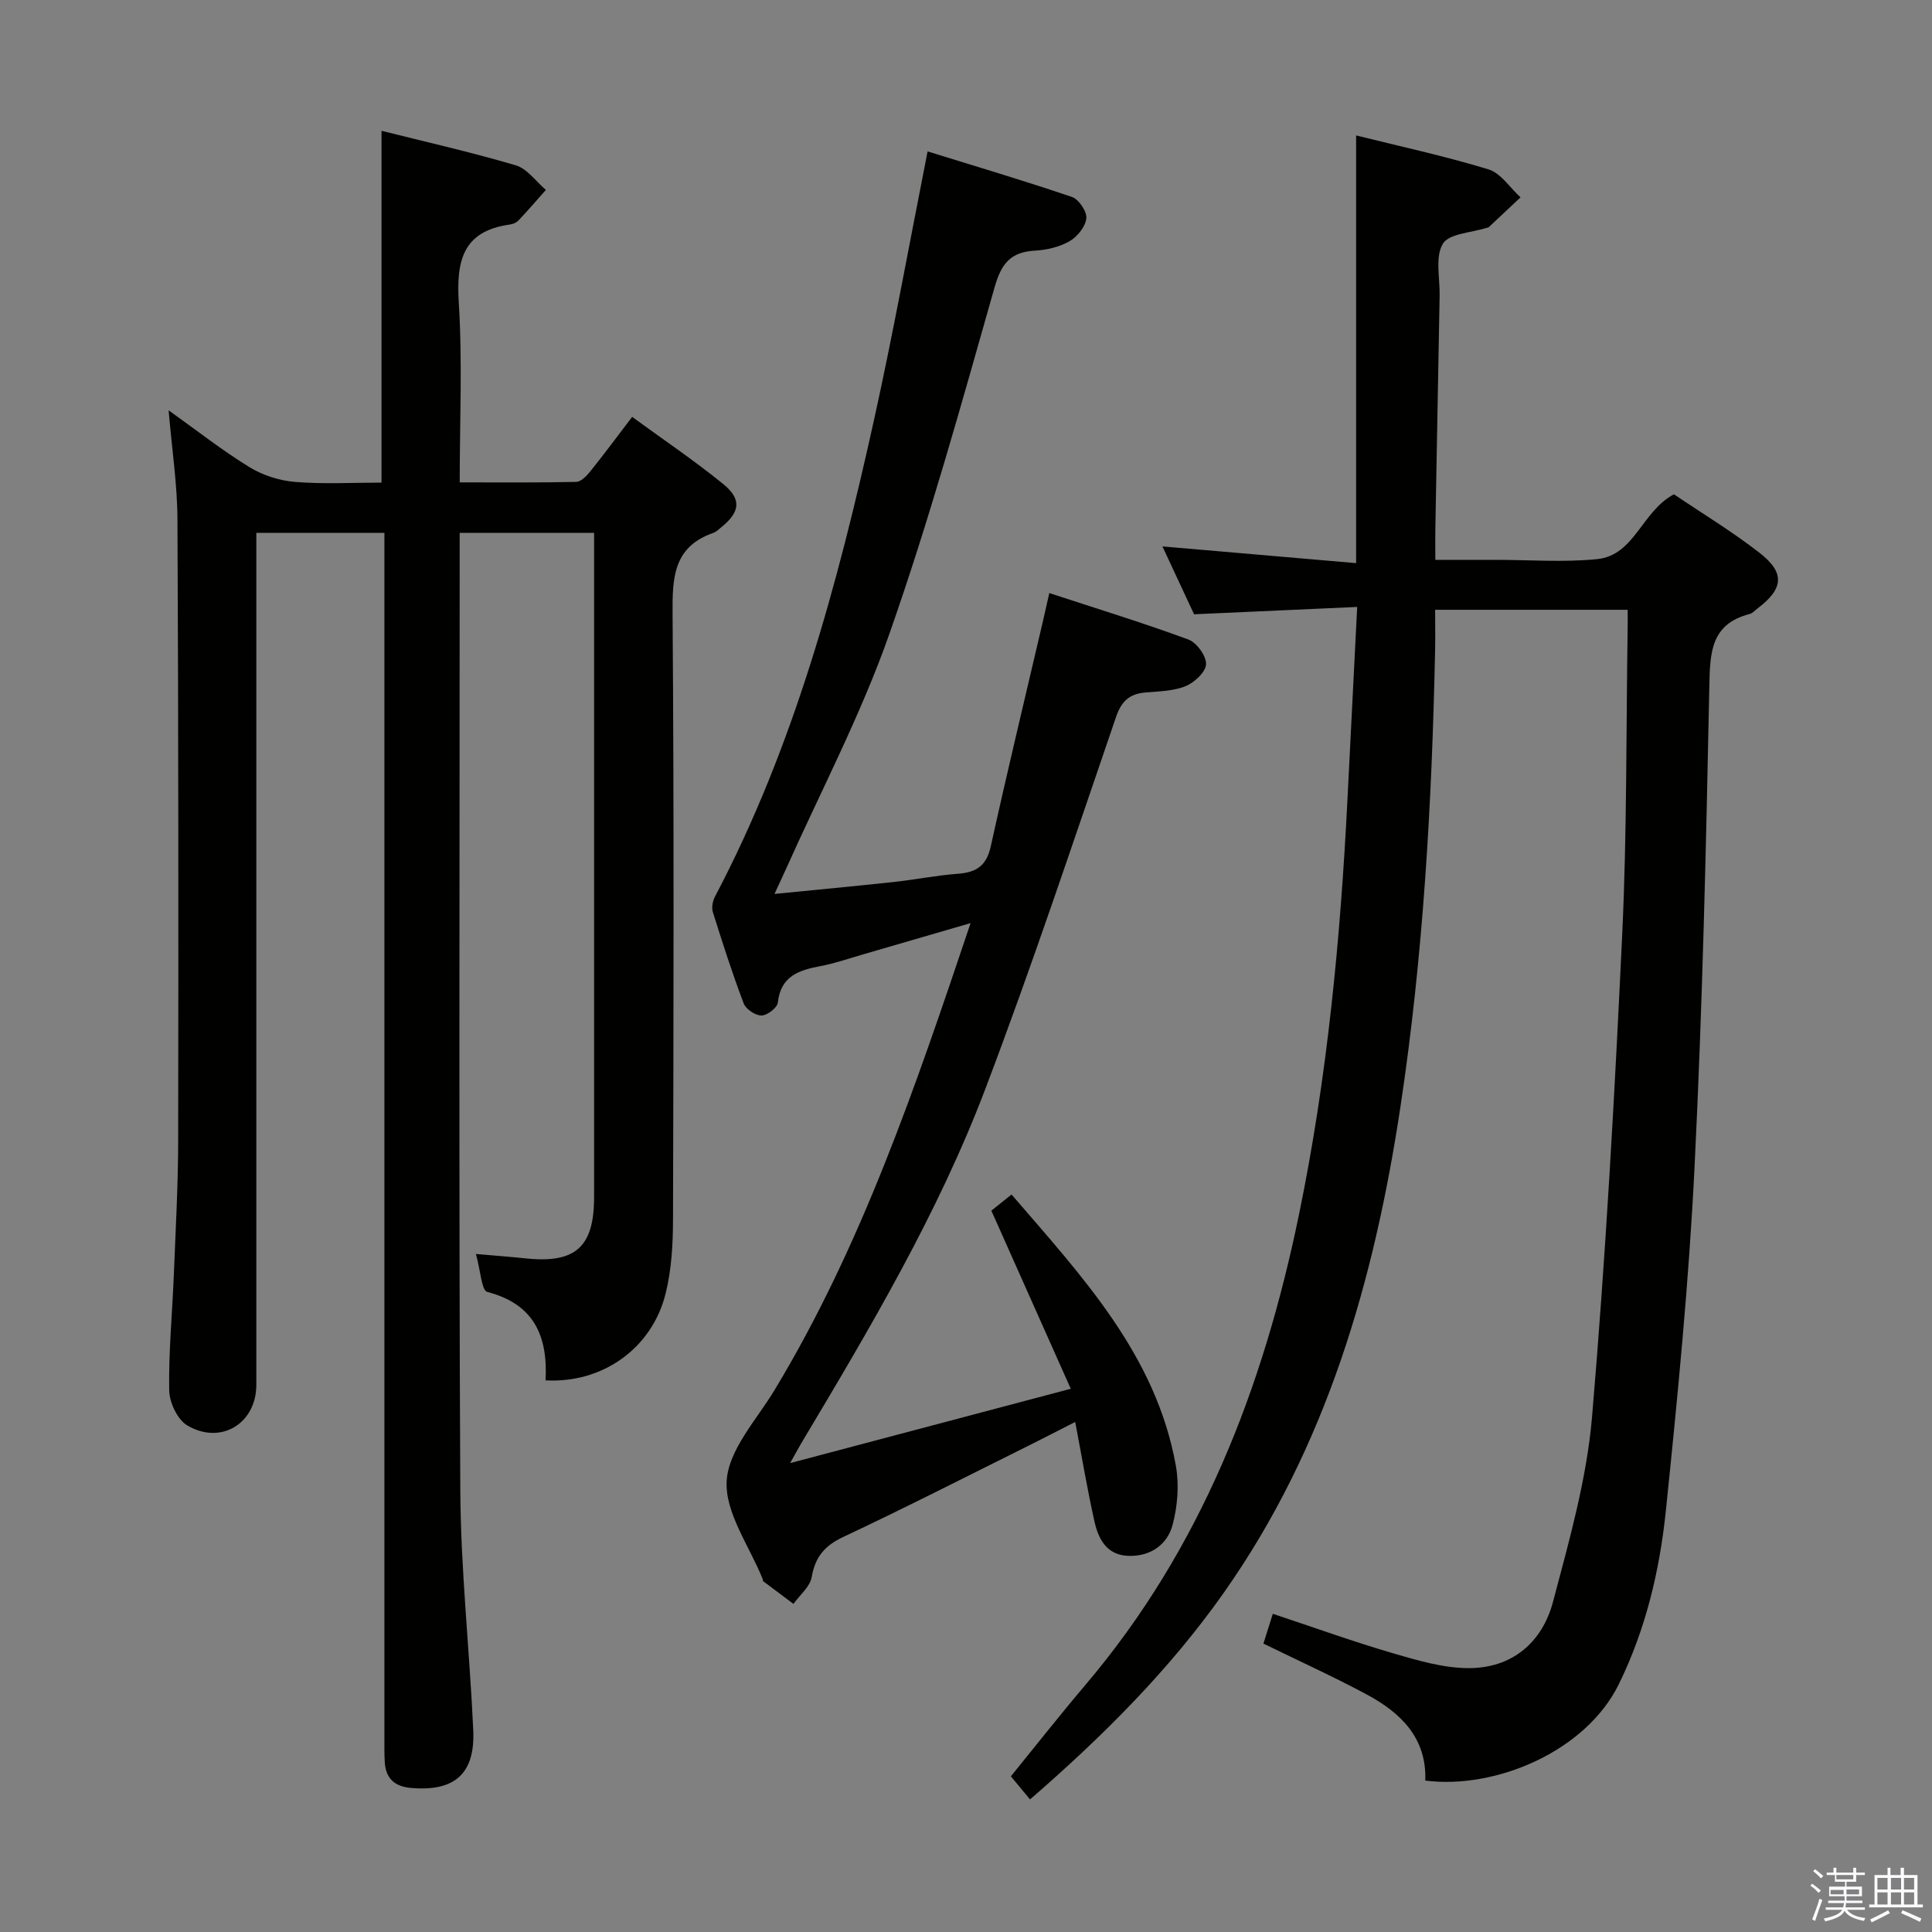 <svg enable-background="new 0 0 400 400" viewBox="0 0 400 400" xmlns="http://www.w3.org/2000/svg"><rect x="0" y="0" width="400" height="400" fill="#808080" stroke="none"/><path d="m374.8 390.4.4-.4c.7.5 1.3 1 1.8 1.4l-.5.5c-.5-.6-1.1-1.1-1.7-1.5zm1 7.3-.6-.3c.5-1.4 1.1-2.8 1.5-4.3.2.1.4.2.6.3-.5 1.3-1 2.8-1.5 4.3zm-.4-10.3.4-.4c.4.3 1 .8 1.7 1.4l-.5.5c-.4-.5-1-1-1.6-1.5zm2.5.3h1.7v-1h.6v1h3.5v-1h.6v1h1.8v.5h-1.8v1.4h-2v1h3.2v2h-3.2v.9h3.3v.5h-3.4c0 .3-.1.6-.1.9h4v.5h-3.7c.7.9 1.9 1.5 3.8 1.7-.1.2-.2.4-.3.6-2.1-.4-3.5-1.1-4-2.1-.4 1-1.8 1.7-4 2.2-.1-.2-.2-.4-.3-.6 2.1-.4 3.4-1 3.8-1.8h-3.4v-.5h3.6c.1-.3.1-.6.2-.9h-3.3v-.5h3.4c0-.3 0-.6 0-.9h-3.2v-2h3.3v-1h-2.1v-1.4h-1.7v-.5zm1.1 3.5v1h2.7c0-.3 0-.4 0-.4 0-.2 0-.2 0-.2 0-.1 0-.2 0-.3h-2.7zm1.2-3v.9h3.5v-.9zm4.7 3h-2.6v.6.4h2.6z" fill="#fbfafc"/><path d="m393.6 386.7h.6v1.5h2.8v6.1h1.1v.6h-11.1v-.6h1.1v-6.1h2.7v-1.5h.6v1.5h2.1v-1.5zm-2.7 8.8.4.6c-1.2.6-2.5 1.3-3.8 1.9-.1-.2-.2-.4-.3-.6 1.2-.6 2.5-1.2 3.7-1.9zm-2.2-6.7v2.4h2.1v-2.4zm0 3v2.5h2.1v-2.5zm2.8-3v2.4h2.1v-2.4zm0 3v2.5h2.1v-2.5zm6 6.1c-1.4-.7-2.7-1.3-3.9-1.8l.3-.6c1.5.6 2.7 1.2 3.9 1.7zm-1.2-9.1h-2.1v2.4h2.1zm-2.1 3v2.5h2.1v-2.5z" fill="#fbfafc"/><g fill="#010100"><path d="m112.95 285.79c.51-9.33-2.5-15.83-12.07-18.31-1.18-.31-1.38-4.41-2.35-7.86 4.52.4 7.45.61 10.37.92 10.25 1.07 14.1-2.37 14.1-12.65 0-43.82 0-87.65 0-131.47 0-1.96 0-3.91 0-6.09-9.42 0-18.33 0-27.83 0v5.6c0 64.15-.19 128.31.13 192.46.08 16.6 1.92 33.18 2.68 49.78.42 9.07-3.85 12.78-12.85 12.01-3.36-.29-5.24-1.9-5.46-5.27-.12-1.83-.08-3.66-.08-5.5 0-80.82 0-161.63 0-242.45 0-2.13 0-4.25 0-6.63-9.01 0-17.43 0-26.52 0v5.92 170.46c0 7.97-7.3 12.53-14.3 8.41-2.03-1.2-3.7-4.76-3.74-7.27-.13-7.96.64-15.94.96-23.91.37-9.31.89-18.62.9-27.93.06-42.82.06-85.65-.15-128.47-.03-7.27-1.15-14.53-1.83-22.59 5.77 4.12 11.04 8.27 16.71 11.75 2.77 1.71 6.25 2.82 9.5 3.08 5.92.48 11.9.14 17.87.14 0-24.4 0-48.3 0-72.84 9.07 2.28 18.52 4.41 27.8 7.15 2.37.7 4.17 3.34 6.23 5.09-1.89 2.12-3.74 4.28-5.69 6.34-.42.45-1.16.74-1.79.83-9.82 1.37-11.09 7.61-10.55 16.26.76 12.09.19 24.27.19 37.12 8.28 0 16.21.08 24.12-.1 1.02-.02 2.2-1.29 2.97-2.25 2.81-3.49 5.47-7.1 8.61-11.21 6.39 4.67 12.84 9.02 18.85 13.9 3.89 3.16 3.49 5.83-.42 8.97-.52.42-1.02.94-1.63 1.15-8.22 2.86-8.49 9.18-8.43 16.67.31 41.82.2 83.65.09 125.47-.01 5.12-.3 10.39-1.53 15.33-2.8 11.35-13.05 18.64-24.86 17.99z"/><path d="m295.09 368.65c.32-8.78-5.03-14.01-12.07-17.8-6.86-3.68-13.97-6.91-21.44-10.56.58-1.85 1.2-3.81 1.94-6.17 8.59 2.85 16.68 5.77 24.92 8.18 5.07 1.48 10.36 3.05 15.56 3.07 9.02.04 15.29-5.29 17.53-13.72 3.35-12.63 6.99-25.42 8.09-38.35 2.83-33.28 4.68-66.65 6.25-100.02.99-21.11.79-42.27 1.12-63.41.02-1.12 0-2.24 0-3.62-13.37 0-26.28 0-39.86 0 0 2.94.05 5.71-.01 8.49-.66 31.6-2.45 63.13-7.17 94.39-5.43 35.96-15.3 70.44-36.59 100.65-11.28 16-25.06 29.72-40.1 42.77-1.31-1.58-2.45-2.95-3.97-4.78 5.18-6.37 10.18-12.73 15.41-18.9 24.01-28.27 36.85-61.57 44.24-97.4 5.86-28.39 8.59-57.13 10.04-86.02.65-12.92 1.31-25.83 2.01-39.79-11.5.52-22.38 1.01-33.77 1.52-2.01-4.3-4.15-8.91-6.55-14.05 13.49 1.16 26.42 2.28 40.1 3.46 0-30.06 0-59.07 0-88.55 8.9 2.22 18.27 4.24 27.39 7.02 2.57.78 4.45 3.81 6.65 5.8-2.2 2.07-4.4 4.13-6.6 6.19-.11.1-.32.08-.48.13-3.13 1.02-7.75 1.17-9.01 3.3-1.63 2.74-.59 7.08-.66 10.73-.31 16.14-.6 32.27-.89 48.41-.03 1.82 0 3.64 0 6.29h10.52 2c7 0 14.05.55 20.98-.15 7.78-.79 9.2-9.87 15.9-13.42 5.73 3.87 11.99 7.66 17.73 12.12 5.34 4.15 4.96 7.45-.43 11.52-.53.4-1.02.99-1.62 1.14-8.02 2.07-8.21 7.92-8.35 14.88-.67 33.26-1.42 66.53-3.07 99.76-1.17 23.71-3.49 47.38-5.93 71-1.28 12.37-4.14 24.49-9.71 35.87-6.84 14.03-25.65 21.88-40.1 20.02z"/><path d="m221.69 287.53c-5.8-13.02-10.97-24.61-16.44-36.88.88-.7 2.36-1.89 4.18-3.34 14.65 17.02 29.91 33.24 34.02 56.16.7 3.93.36 8.33-.67 12.21-1.08 4.08-4.49 6.55-9.05 6.45-4.54-.1-6.3-3.41-7.13-7.11-1.48-6.61-2.6-13.31-3.99-20.62-3.34 1.7-6.24 3.2-9.16 4.66-12.94 6.43-25.81 13.01-38.88 19.16-3.87 1.82-5.79 4.14-6.52 8.3-.35 2.01-2.46 3.71-3.77 5.55-2.09-1.56-4.17-3.11-6.25-4.68-.1-.08-.07-.32-.13-.47-2.71-6.79-7.83-13.71-7.45-20.32.38-6.45 6.21-12.67 9.93-18.83 18.08-29.96 29.18-62.82 40.57-96.65-7.99 2.32-15.22 4.44-22.45 6.53-2.86.83-5.7 1.82-8.62 2.37-4.47.84-8.24 2.05-8.84 7.56-.12 1.07-2.2 2.66-3.39 2.67-1.26.01-3.22-1.31-3.68-2.51-2.36-6.21-4.39-12.55-6.38-18.9-.3-.94-.04-2.3.44-3.21 16.34-31.02 25.35-64.5 32.87-98.44 4.05-18.28 7.36-36.71 11.15-55.84 9.76 3.03 19.89 6.03 29.89 9.43 1.42.48 3.13 3.03 2.97 4.44-.19 1.73-1.87 3.81-3.49 4.73-2.08 1.19-4.7 1.81-7.13 1.94-5.06.28-6.97 2.65-8.38 7.62-6.84 24.07-13.52 48.24-21.81 71.83-5.88 16.72-14.22 32.56-21.47 48.8-.6 1.34-1.23 2.66-2.28 4.94 8.72-.87 16.7-1.61 24.66-2.47 4.46-.48 8.87-1.38 13.34-1.71 3.81-.28 5.9-1.67 6.78-5.67 3.42-15.55 7.16-31.03 10.78-46.54.41-1.77.81-3.54 1.34-5.9 9.76 3.2 19.36 6.14 28.78 9.61 1.72.63 3.74 3.41 3.67 5.11-.06 1.62-2.41 3.81-4.24 4.55-2.52 1.03-5.49 1.07-8.29 1.31-3.31.28-4.97 1.75-6.11 5.08-8.82 25.73-17.4 51.56-27.05 76.98-9.83 25.89-23.97 49.7-38.14 73.42-.5.84-.95 1.7-2.28 4.07 19.75-5.23 38.2-10.12 58.1-15.39z"/></g></svg>